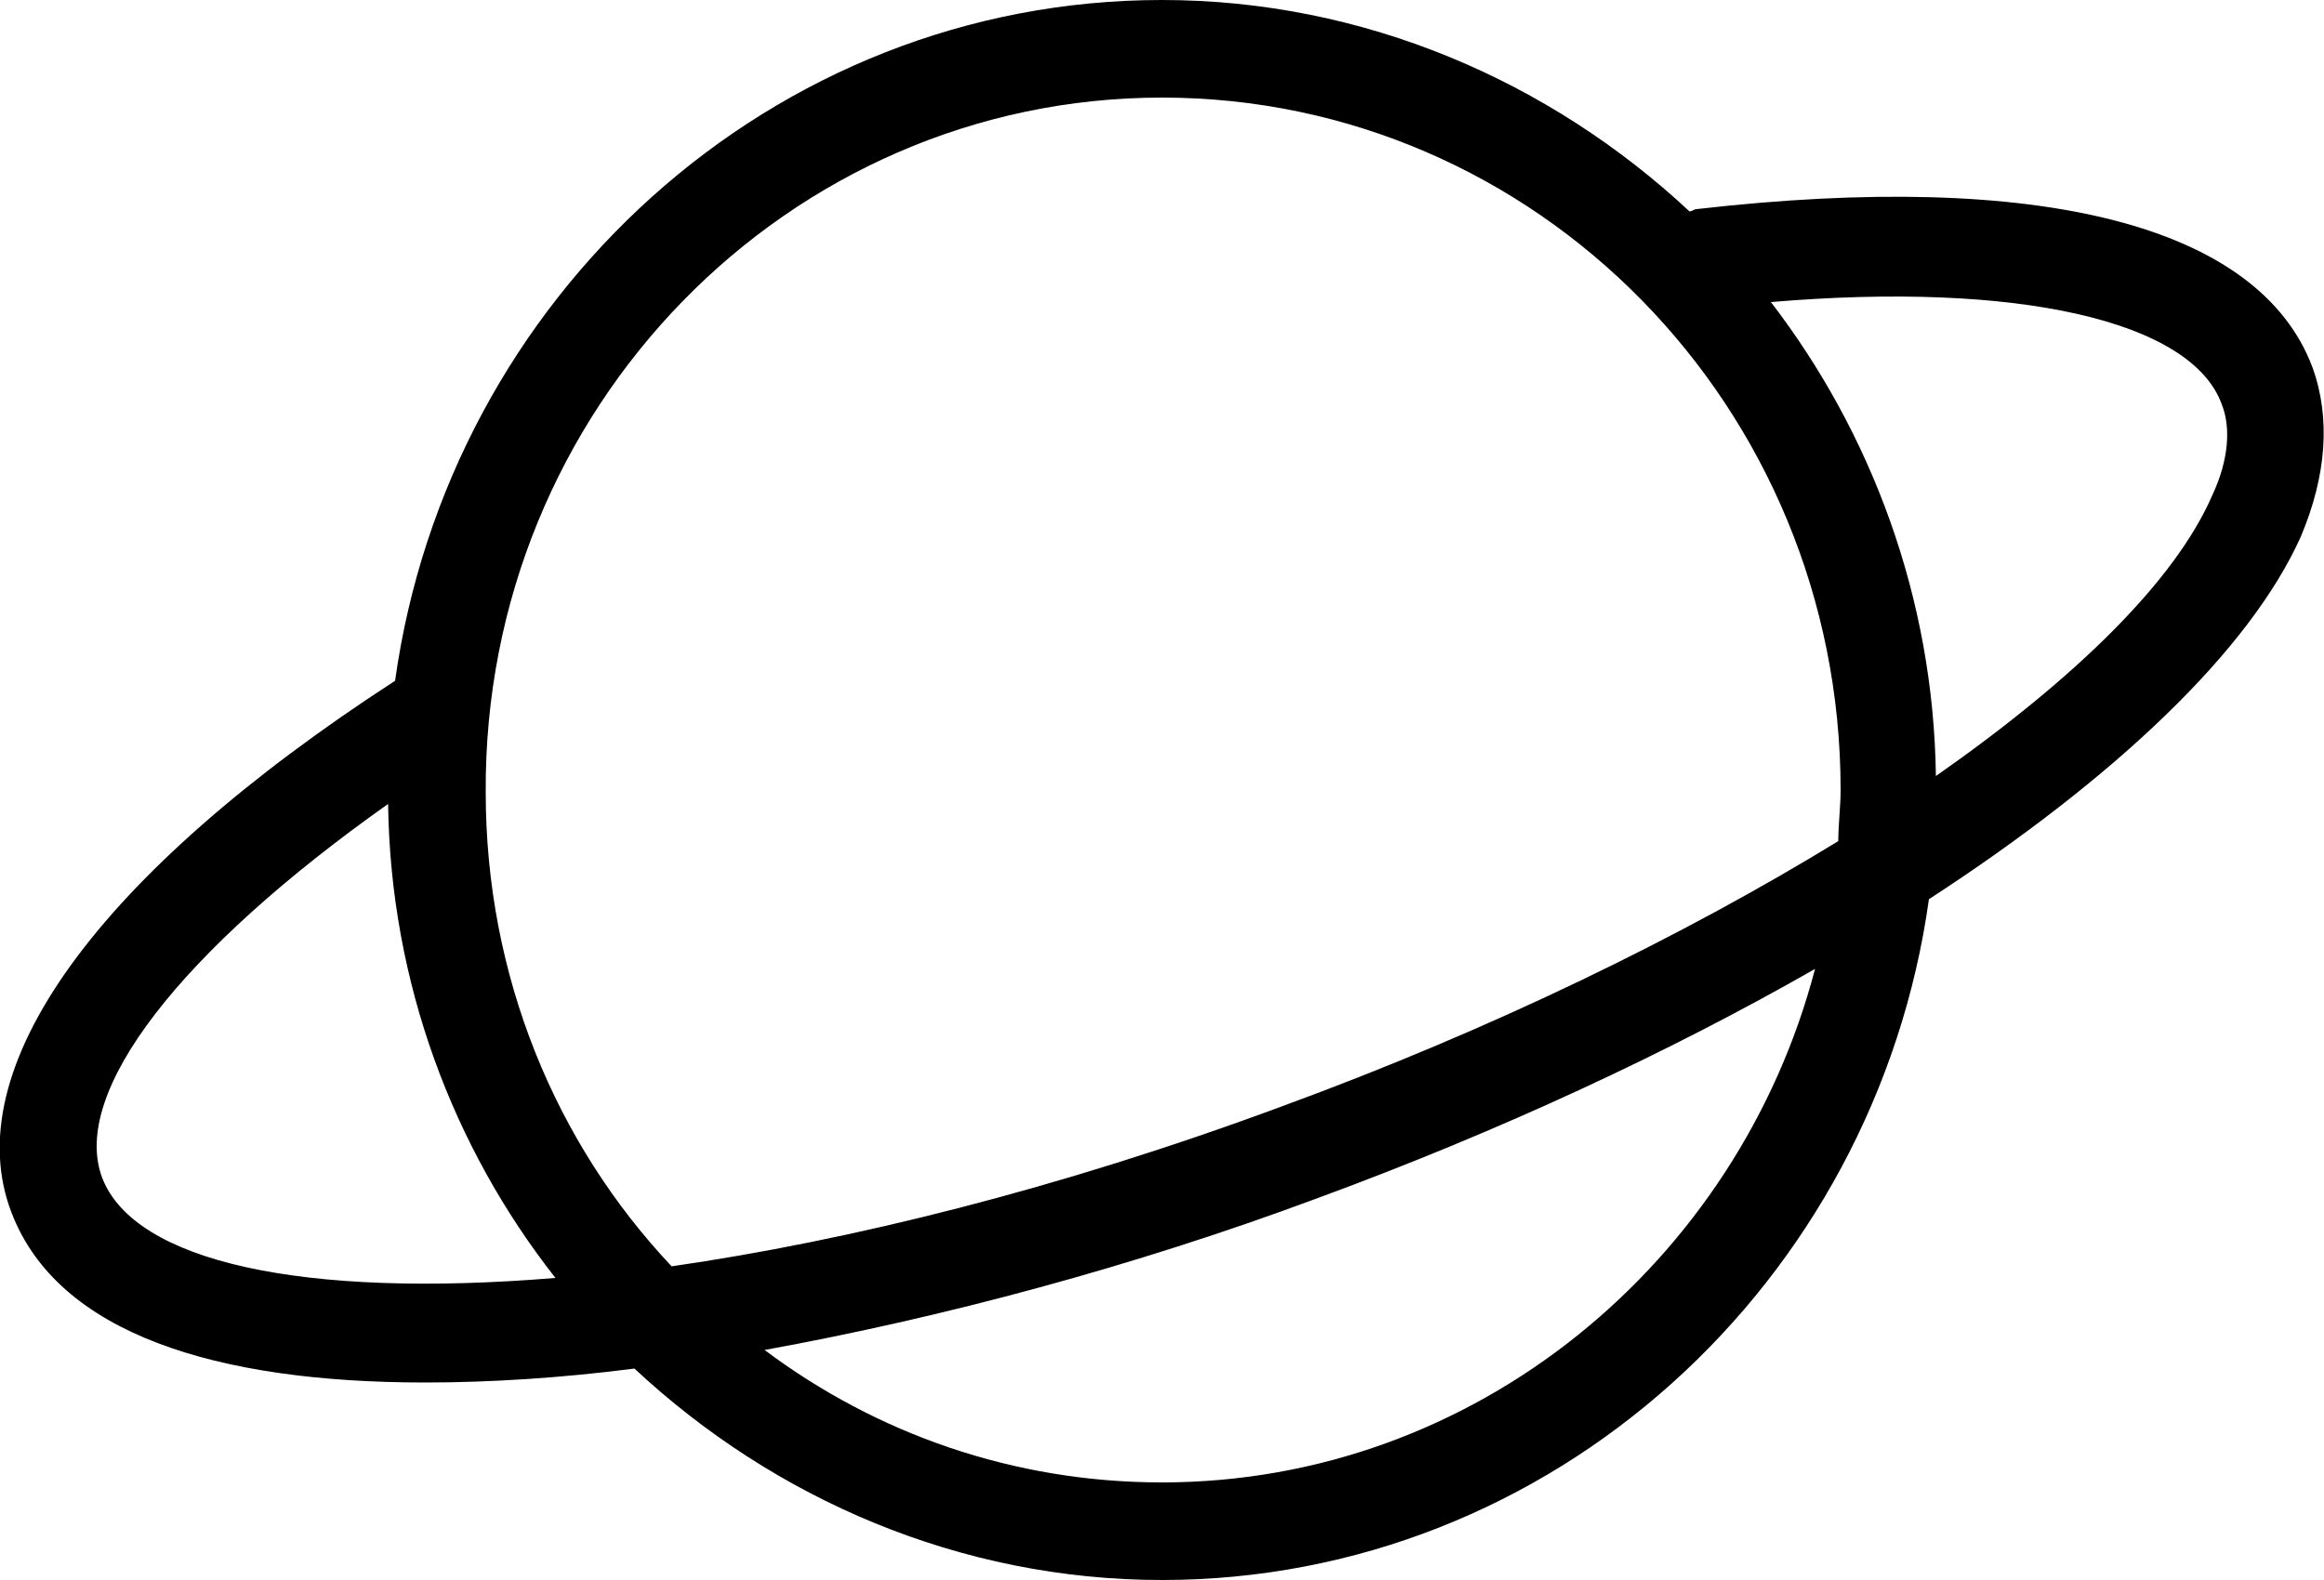 <?xml version="1.0" encoding="utf-8"?>
<!-- Generator: Adobe Illustrator 21.0.2, SVG Export Plug-In . SVG Version: 6.00 Build 0)  -->
<svg version="1.1" id="Layer_1" xmlns="http://www.w3.org/2000/svg" xmlns:xlink="http://www.w3.org/1999/xlink" x="0px" y="0px"
	 viewBox="0 0 100 68" style="enable-background:new 0 0 100 68;" xml:space="preserve">
<path d="M99.5,15.8C97.2,9.7,87.8,7.3,73,9c-0.1,0-0.2,0.1-0.3,0.1C66.7,3.5,58.7,0,50,0C33.2,0,19.3,12.8,17,29.3
	C4.2,37.6-1.9,46,0.5,52.2c2,5.2,8.8,7.3,17.8,7.3c2.8,0,5.9-0.2,9-0.6C33.3,64.5,41.3,68,50,68c16.8,0,30.7-12.8,33-29.3
	c8-5.2,13.8-10.7,16-15.6C100.1,20.5,100.3,18,99.5,15.8z M50,4.2c16.1,0,29.2,13.3,29.2,29.8c0,0.7-0.1,1.5-0.1,2.2
	c-6.7,4.1-14.9,8.1-23.9,11.4c-9.7,3.6-18.7,5.8-26.3,6.9c-5-5.3-8-12.5-8-20.4C20.8,17.6,33.9,4.2,50,4.2z M4.4,50.7
	C3,47,7.8,40.9,16.7,34.6c0.1,7.7,2.8,14.8,7.2,20.4C13,55.9,5.8,54.3,4.4,50.7z M50,63.8c-6.4,0-12.3-2.1-17.1-5.7
	c7.7-1.4,15.9-3.6,23.7-6.5c7.9-2.9,15.2-6.3,21.5-9.9C74.8,54.3,63.5,63.8,50,63.8z M95.2,21.3c-1.6,3.7-5.9,7.9-11.9,12.1
	c-0.1-7.7-2.8-14.8-7.1-20.4c10.6-0.9,18.1,0.8,19.4,4.4C96,18.4,95.9,19.8,95.2,21.3z"/>
</svg>
